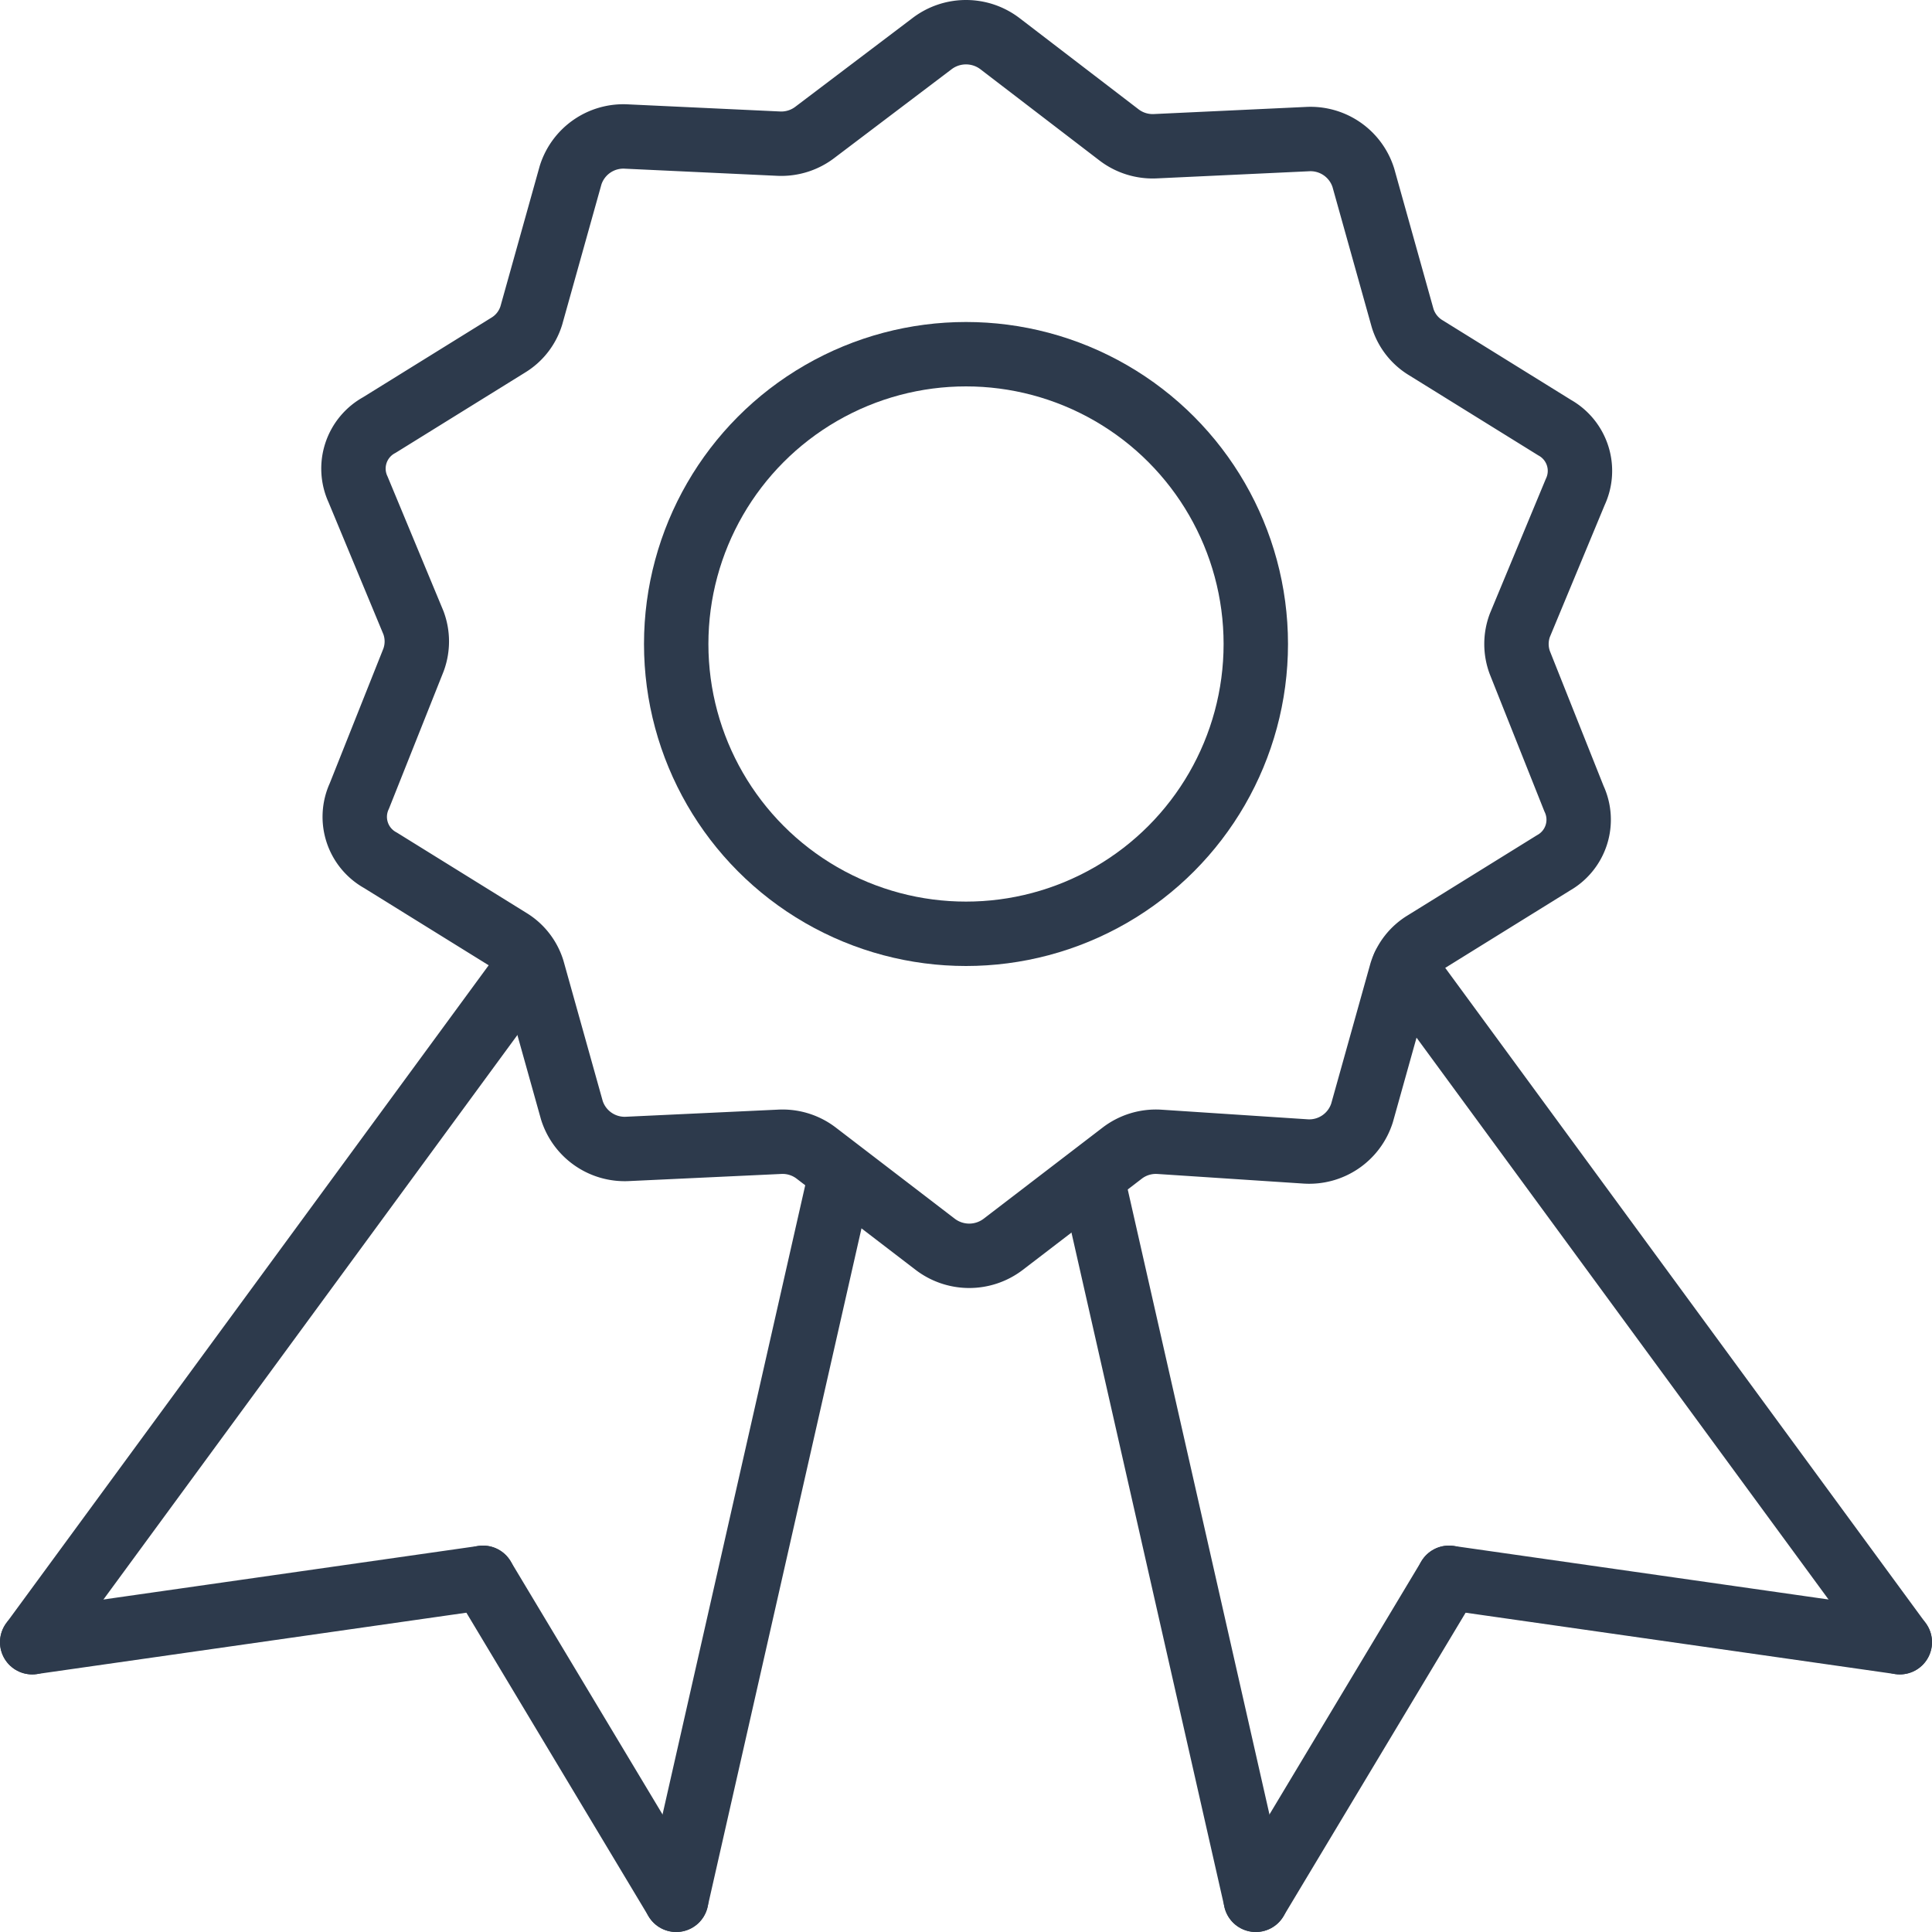<?xml version="1.0" ?>

<!-- Uploaded to: SVG Repo, www.svgrepo.com, Generator: SVG Repo Mixer Tools -->
<svg width="800px" height="800px" viewBox="0 0 30 30" xmlns="http://www.w3.org/2000/svg">

<defs>

<style>.cls-1{fill:none;stroke:#2D3A4C;stroke-linecap:round;stroke-linejoin:round;}</style>

</defs>

<title/>

<g data-name="Layer 2" id="Layer_2">

<g id="Interface-Light">

<g id="interface-light-award">

<path class="cls-1" d="M15.53.68l1.84,1.41a.86.86,0,0,0,.58.18l2.35-.11a.86.86,0,0,1,.87.6l.61,2.18a.82.82,0,0,0,.36.46l2,1.24a.77.77,0,0,1,.32,1L23.6,9.71a.83.83,0,0,0,0,.58l.84,2.11a.77.77,0,0,1-.32,1l-2,1.24a.82.82,0,0,0-.36.46l-.61,2.18a.86.86,0,0,1-.87.6L18,17.73a.86.86,0,0,0-.58.18l-1.84,1.41a.87.87,0,0,1-1.06,0l-1.84-1.41a.86.86,0,0,0-.58-.18l-2.35.11a.86.86,0,0,1-.87-.6l-.61-2.18a.82.82,0,0,0-.36-.46l-2-1.24a.77.77,0,0,1-.33-1l.84-2.11a.83.83,0,0,0,0-.58L5.56,7.6a.77.77,0,0,1,.33-1l2-1.24a.82.82,0,0,0,.36-.46l.61-2.18a.86.86,0,0,1,.87-.6l2.35.11a.86.86,0,0,0,.58-.18L14.47.68A.87.87,0,0,1,15.53.68Z"/>

<circle class="cls-1" cx="15" cy="10" r="4.5"/>

<line class="cls-1" x1="29.5" x2="21.8" y1="25.5" y2="15"/>

<line class="cls-1" x1="29.5" x2="22.5" y1="25.5" y2="24.5"/>

<line class="cls-1" x1="19.5" x2="22.5" y1="29.5" y2="24.5"/>

<line class="cls-1" x1="19.5" x2="16.96" y1="29.5" y2="18.3"/>

<line class="cls-1" x1="0.5" x2="8.2" y1="25.5" y2="15"/>

<line class="cls-1" x1="0.5" x2="7.5" y1="25.5" y2="24.5"/>

<line class="cls-1" x1="10.5" x2="7.5" y1="29.5" y2="24.5"/>

<line class="cls-1" x1="10.5" x2="13.04" y1="29.5" y2="18.3"/>

</g>

</g>

</g>

</svg>